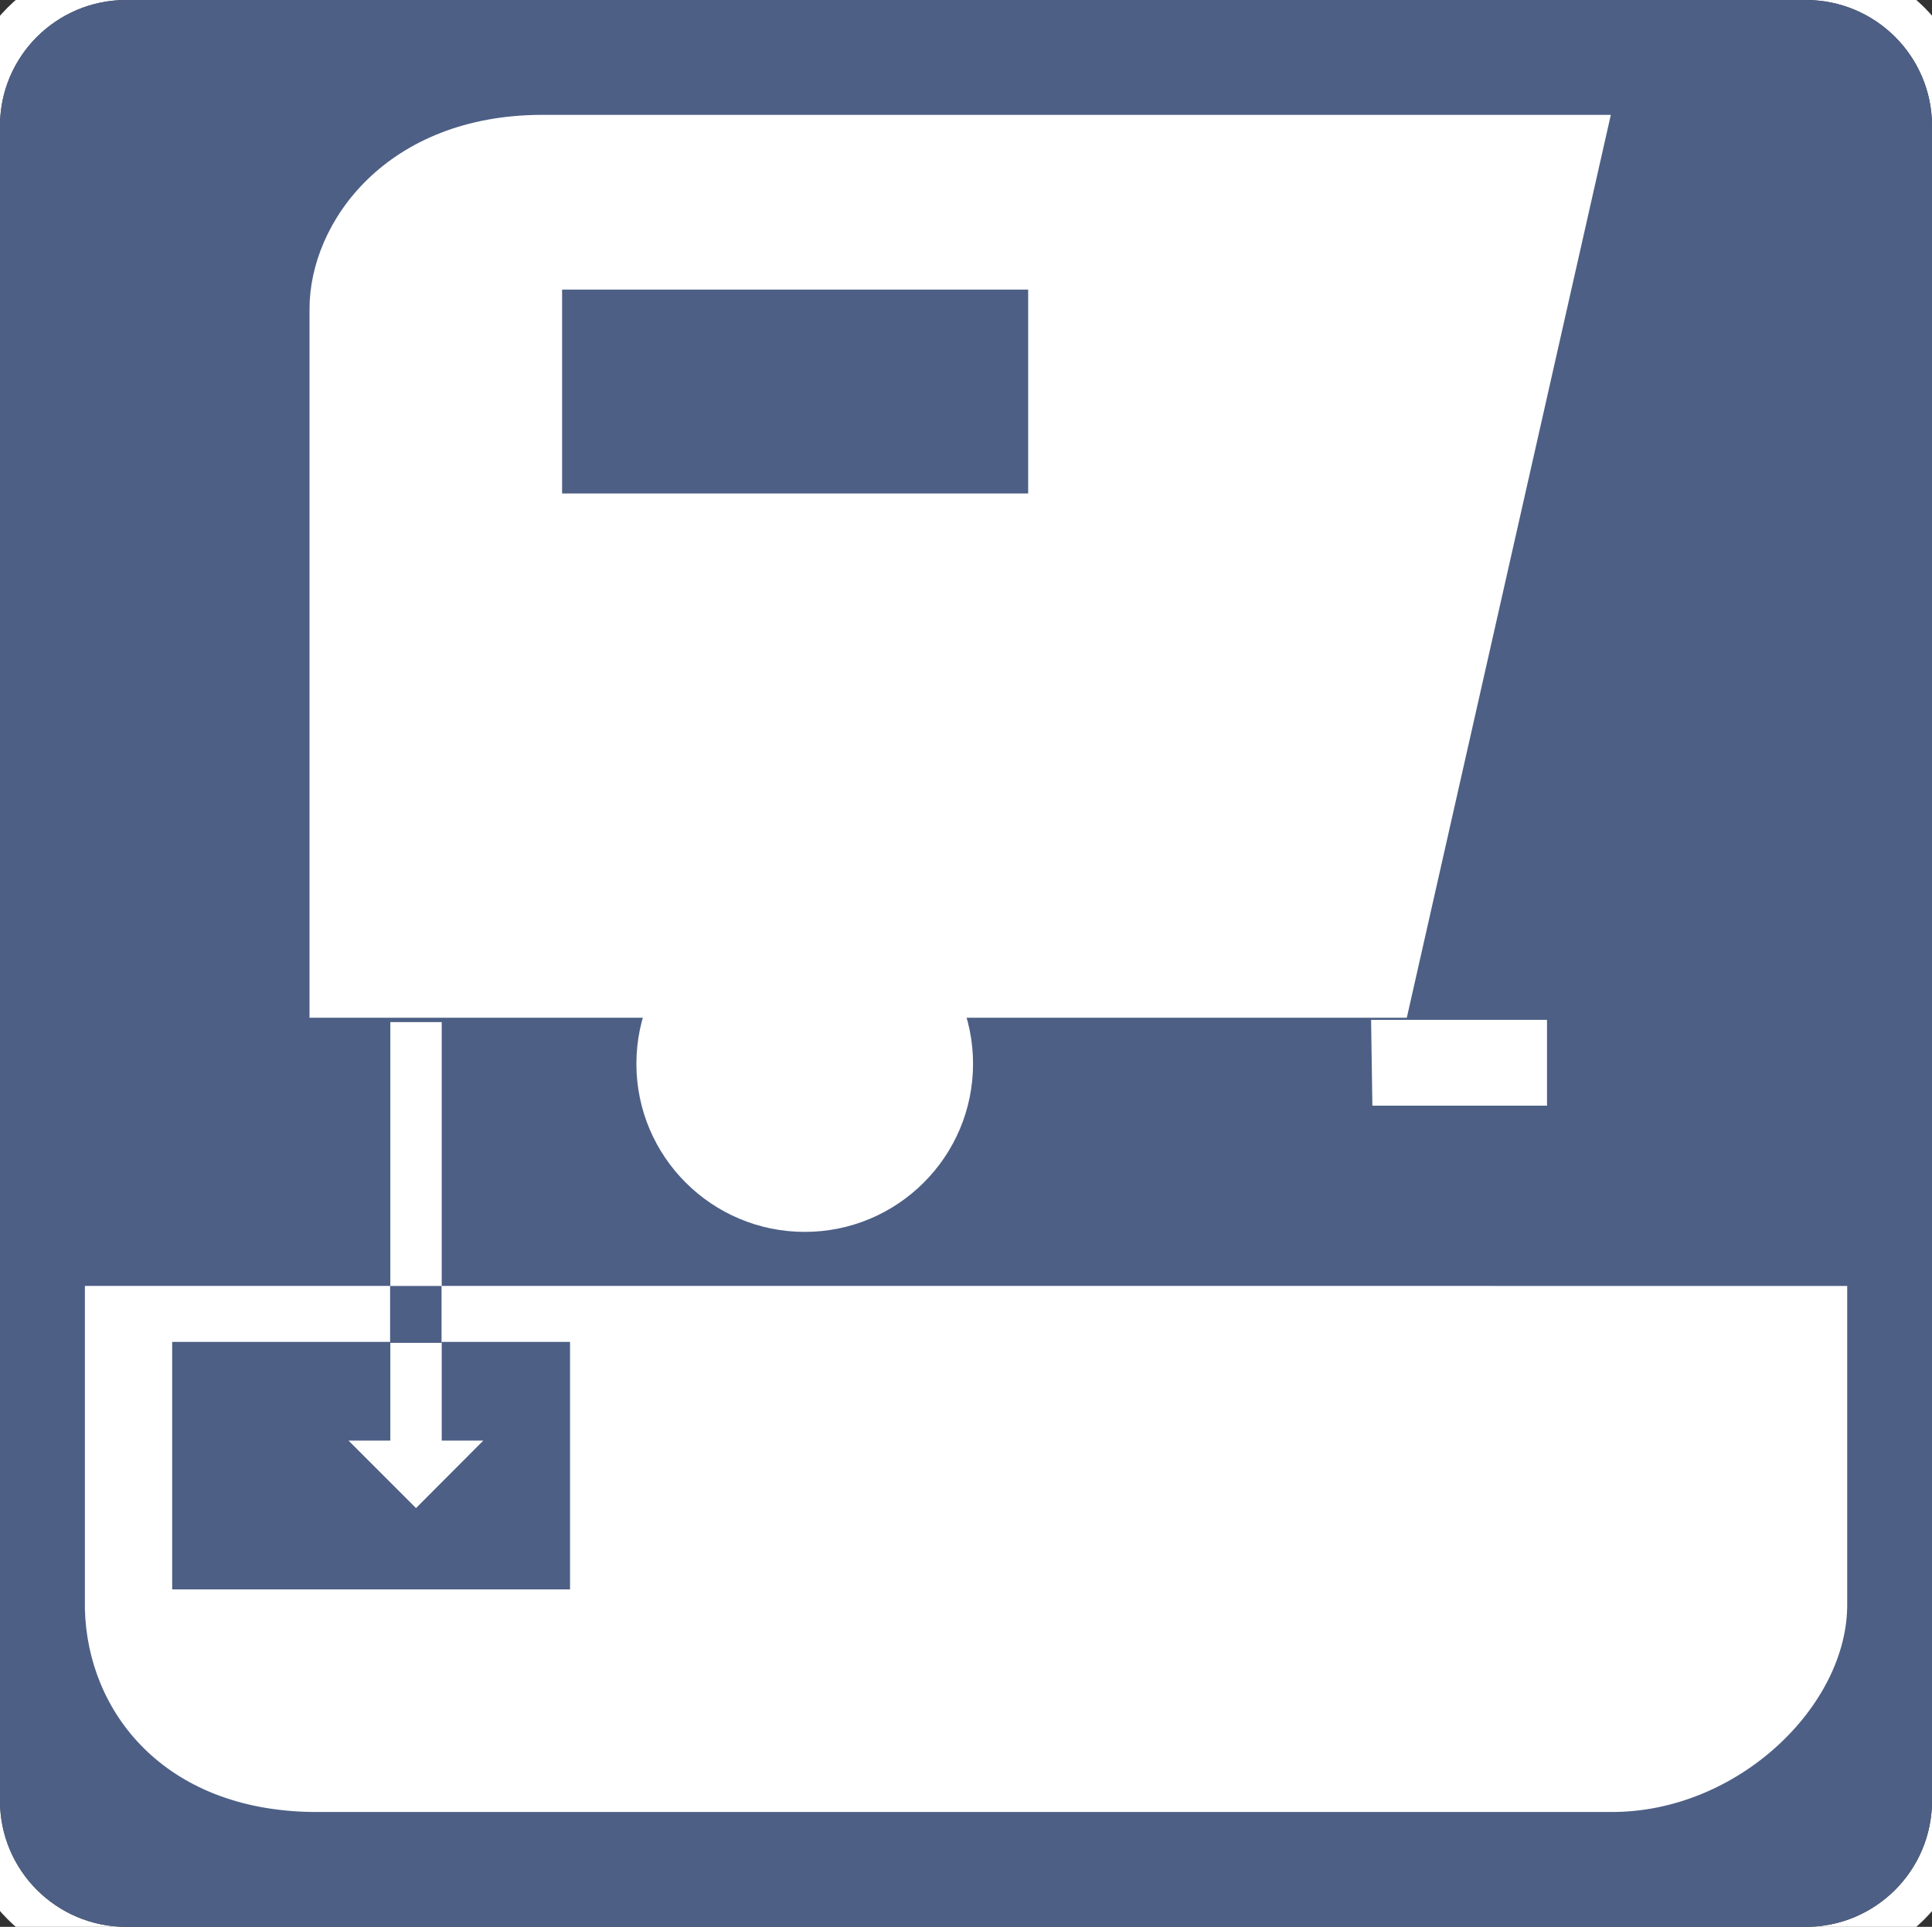 <?xml version="1.0" encoding="utf-8"?>
<!-- Generator: Adobe Illustrator 17.0.0, SVG Export Plug-In . SVG Version: 6.00 Build 0)  -->
<!DOCTYPE svg PUBLIC "-//W3C//DTD SVG 1.1//EN" "http://www.w3.org/Graphics/SVG/1.1/DTD/svg11.dtd">
<svg version="1.1" xmlns="http://www.w3.org/2000/svg" xmlns:xlink="http://www.w3.org/1999/xlink" x="0px" y="0px"
	 width="283.14px" height="282.438px" viewBox="0 0 283.14 282.438" enable-background="new 0 0 283.14 282.438"
	 xml:space="preserve">
<rect x="0" y="0" width="283.14" height="282.438" fill="#333333" stroke="none"/>
<g id="Background">
	<path fill="#FFFFFF" d="M289.249,263.906c0,13.594-11.039,24.641-24.641,24.641H18.539c-13.601,0-24.633-11.047-24.633-24.641
		V18.516c0-13.594,11.031-24.625,24.633-24.625h246.069c13.602,0,24.641,11.031,24.641,24.625V263.906z M283.14,18.453
		C283.14,8.266,274.866,0,264.655,0H18.492C8.281,0,0,8.266,0,18.453v245.516c0,10.188,8.281,18.469,18.492,18.469h246.163
		c10.211,0,18.484-8.281,18.484-18.469V18.453z"/>
	<path fill="#4D5F85" d="M283.14,18.453C283.14,8.266,274.866,0,264.655,0H18.492C8.281,0,0,8.266,0,18.453v245.516
		c0,10.188,8.281,18.469,18.492,18.469h246.163c10.211,0,18.484-8.281,18.484-18.469V18.453z"/>
</g>
<g id="Sani-station">
	<path fill="#FFFFFF" d="M206.172,149.179H45.36c0,0,0-91.094,0-103.891c0-12.812,11.391-28.453,34.172-28.453
		c22.75,0,156.539,0,156.539,0L206.172,149.179z M150.68,72.335V42.445H82.376v29.891H150.68z"/>
	<path fill="#FFFFFF" d="M117.938,131.273c13.609,0,24.664,11.047,24.664,24.656c0,13.609-11.055,24.641-24.664,24.641
		c-13.609,0-24.672-11.031-24.672-24.641C93.266,142.32,104.329,131.273,117.938,131.273z"/>
	<polygon fill="#FFFFFF" points="226.719,162.07 226.719,149.492 200.938,149.492 201.126,162.07 	"/>
	<rect x="57.204" y="149.82" fill="#FFFFFF" width="7.531" height="38.672"/>
	<path fill="#FFFFFF" d="M270.712,188.492v46.484c0.195,14.984-16.055,30.766-34.711,30.625H45.754
		c-21.773-0.312-32.922-14.703-33.312-29.703v-47.406 M83.54,232.976v-36.281H25.235v36.281H83.54z"/>
	<rect x="57.204" y="196.695" fill="#FFFFFF" width="7.531" height="14.953"/>
	<polygon fill="#FFFFFF" points="51.079,211.164 60.969,221.054 70.829,211.164 	"/>
	<rect x="57.172" y="188.507" fill="#4D5F85" width="7.539" height="8.328"/>
</g>
</svg>

